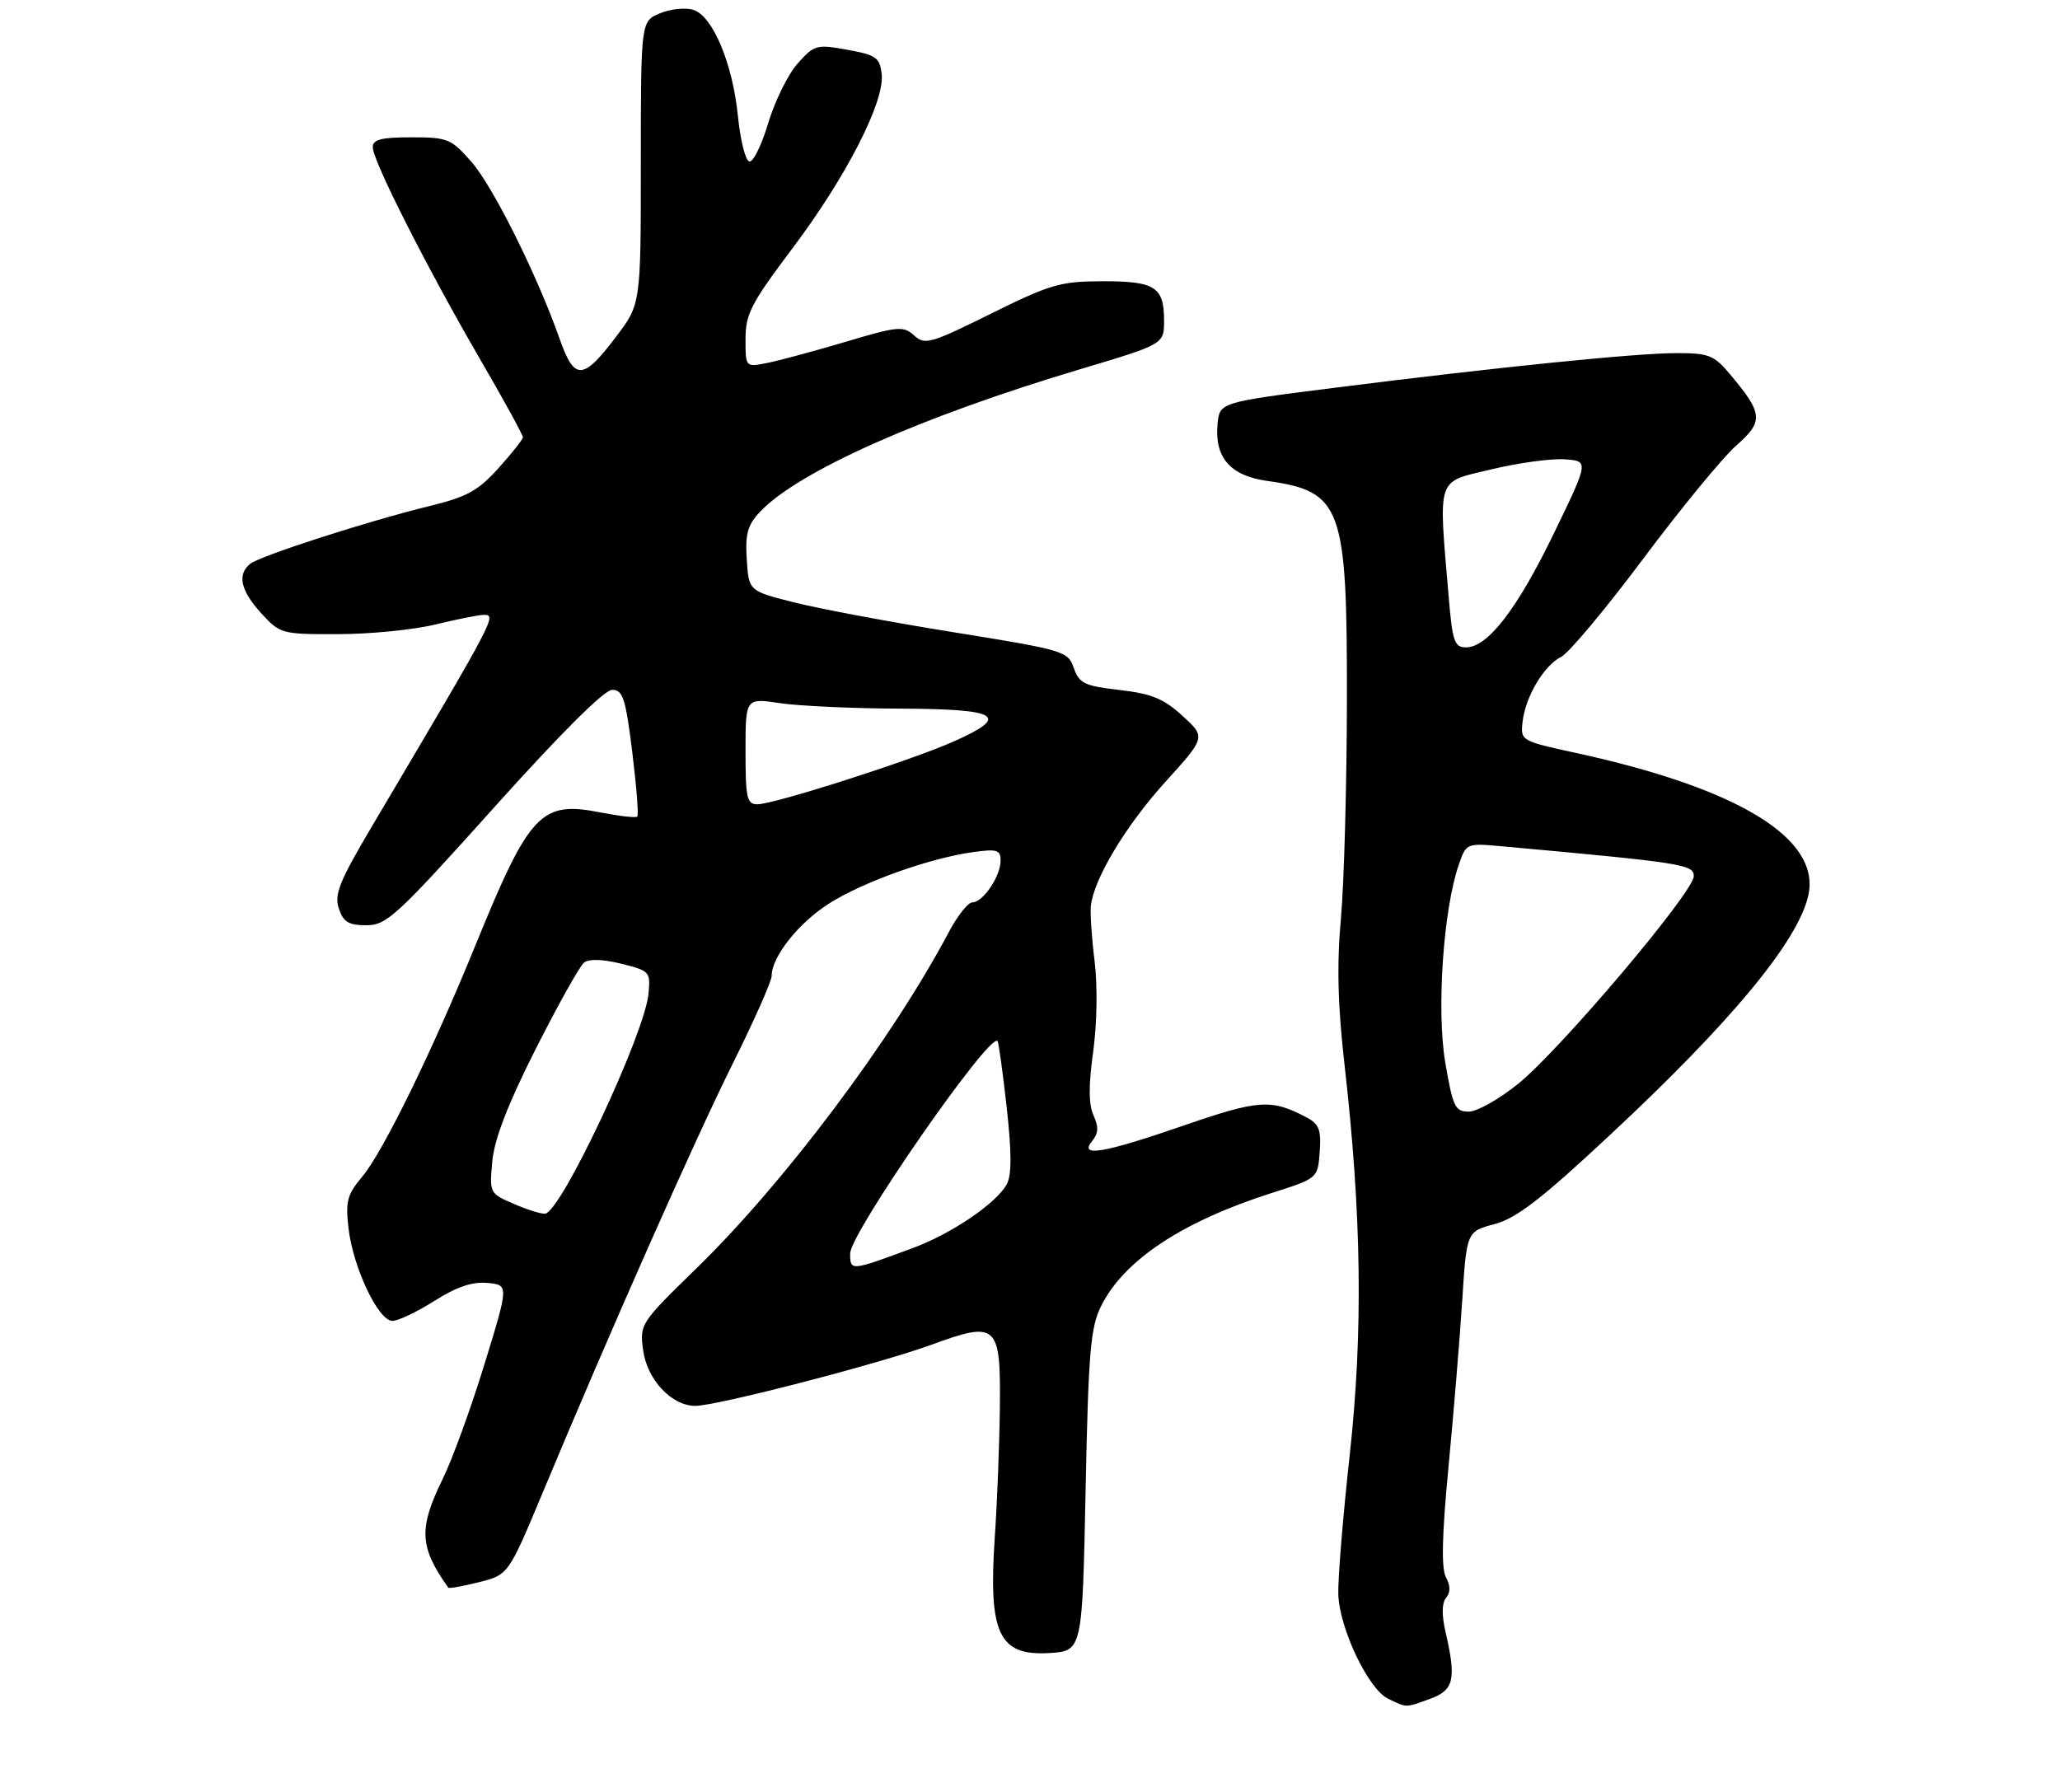 <?xml version="1.0" encoding="UTF-8" standalone="no"?>
<!DOCTYPE svg PUBLIC "-//W3C//DTD SVG 1.1//EN" "http://www.w3.org/Graphics/SVG/1.1/DTD/svg11.dtd" >
<svg xmlns="http://www.w3.org/2000/svg" xmlns:xlink="http://www.w3.org/1999/xlink" version="1.1" viewBox="0 0 315 274">
 <g >
 <path fill="currentColor"
d=" M 218.68 259.80 C 222.34 258.47 222.72 256.82 221.03 249.53 C 220.44 246.96 220.47 245.14 221.13 244.35 C 221.81 243.52 221.80 242.50 221.10 241.20 C 220.38 239.84 220.49 234.82 221.49 224.38 C 222.27 216.20 223.22 204.74 223.59 198.92 C 224.27 188.34 224.27 188.34 228.54 187.20 C 231.89 186.30 235.69 183.38 246.15 173.61 C 264.76 156.26 274.98 143.90 276.52 136.91 C 278.42 128.25 265.89 120.57 241.00 115.15 C 232.57 113.32 232.50 113.28 232.82 110.40 C 233.24 106.57 236.09 101.76 238.73 100.45 C 239.89 99.87 245.55 93.10 251.30 85.41 C 257.05 77.72 263.44 69.94 265.50 68.13 C 269.71 64.44 269.60 63.25 264.53 57.22 C 262.10 54.32 261.28 54.00 256.42 54.00 C 250.19 54.00 229.18 56.13 204.00 59.31 C 186.50 61.53 186.50 61.53 186.18 64.83 C 185.69 69.95 188.12 72.75 193.73 73.54 C 205.21 75.16 206.01 77.35 205.96 107.22 C 205.94 120.02 205.53 134.95 205.05 140.38 C 204.40 147.57 204.56 153.71 205.60 162.88 C 208.21 185.76 208.45 203.72 206.39 222.50 C 205.36 231.85 204.58 241.40 204.64 243.73 C 204.77 248.96 209.21 258.31 212.25 259.78 C 215.17 261.19 214.84 261.19 218.68 259.80 Z  M 166.00 228.00 C 166.43 206.77 166.75 203.00 168.36 199.76 C 171.86 192.71 180.76 186.82 194.50 182.43 C 201.50 180.20 201.50 180.20 201.80 176.16 C 202.05 172.86 201.71 171.92 199.91 170.95 C 194.45 168.03 192.56 168.14 181.05 172.11 C 168.66 176.39 164.91 177.02 167.02 174.47 C 167.97 173.33 168.02 172.34 167.21 170.57 C 166.46 168.91 166.44 166.02 167.16 160.85 C 167.75 156.56 167.84 150.80 167.38 147.00 C 166.93 143.43 166.68 139.60 166.81 138.50 C 167.29 134.34 172.15 126.26 178.16 119.62 C 184.39 112.74 184.39 112.74 180.83 109.49 C 177.96 106.85 176.12 106.09 171.21 105.52 C 165.82 104.90 165.03 104.52 164.20 102.16 C 163.30 99.58 162.75 99.42 145.89 96.70 C 136.32 95.17 125.35 93.11 121.50 92.14 C 114.50 90.38 114.50 90.38 114.19 85.57 C 113.94 81.66 114.31 80.30 116.19 78.30 C 122.00 72.11 140.79 63.74 165.25 56.44 C 178.00 52.63 178.00 52.63 178.00 49.02 C 178.00 43.87 176.63 43.00 168.55 43.01 C 162.13 43.03 160.61 43.47 151.53 47.97 C 142.26 52.56 141.43 52.80 139.78 51.30 C 138.13 49.81 137.33 49.88 129.25 52.29 C 124.44 53.72 119.04 55.17 117.25 55.52 C 114.00 56.16 114.00 56.16 114.00 51.83 C 114.01 48.01 114.86 46.37 121.16 38.00 C 129.38 27.09 135.31 15.53 134.82 11.33 C 134.53 8.81 133.98 8.41 129.57 7.61 C 124.86 6.76 124.52 6.85 121.98 9.70 C 120.51 11.34 118.48 15.46 117.46 18.86 C 116.44 22.26 115.14 24.88 114.56 24.69 C 113.97 24.50 113.20 21.38 112.84 17.77 C 112.04 9.72 108.99 2.45 106.03 1.51 C 104.83 1.13 102.54 1.36 100.93 2.03 C 98.00 3.24 98.00 3.24 97.99 24.87 C 97.99 46.50 97.99 46.50 94.21 51.49 C 89.11 58.22 87.84 58.26 85.56 51.78 C 82.11 42.01 75.39 28.51 72.08 24.74 C 68.98 21.21 68.46 21.00 62.90 21.00 C 58.29 21.00 57.00 21.33 57.00 22.52 C 57.00 24.58 65.31 40.99 73.38 54.88 C 77.02 61.14 79.98 66.54 79.96 66.88 C 79.93 67.22 78.25 69.35 76.21 71.61 C 73.10 75.06 71.39 76.00 65.64 77.40 C 56.19 79.71 39.77 85.01 38.25 86.23 C 36.24 87.86 36.79 90.33 39.94 93.78 C 42.84 96.94 43.04 97.00 51.69 96.98 C 56.54 96.98 63.20 96.32 66.50 95.52 C 69.80 94.72 73.11 94.06 73.86 94.04 C 76.05 93.98 76.08 93.93 56.84 126.43 C 51.91 134.76 51.09 136.78 51.81 138.93 C 52.50 141.01 53.31 141.50 56.03 141.50 C 59.12 141.50 60.68 140.06 75.54 123.50 C 85.74 112.14 92.40 105.50 93.60 105.50 C 95.25 105.50 95.65 106.74 96.68 114.99 C 97.32 120.21 97.67 124.66 97.45 124.88 C 97.24 125.10 94.69 124.81 91.79 124.24 C 82.70 122.44 80.96 124.29 72.66 144.66 C 66.14 160.67 58.54 176.21 55.42 179.91 C 53.07 182.70 52.81 183.71 53.30 187.89 C 54.01 193.90 57.86 202.00 60.00 202.00 C 60.89 202.00 63.77 200.63 66.42 198.95 C 69.81 196.80 72.21 195.98 74.52 196.20 C 77.81 196.50 77.81 196.50 74.08 208.63 C 72.03 215.31 69.15 223.23 67.67 226.23 C 63.98 233.78 64.13 236.59 68.55 242.80 C 68.66 242.96 70.78 242.58 73.25 241.96 C 77.74 240.83 77.74 240.83 83.03 228.16 C 93.35 203.42 106.23 174.35 112.07 162.61 C 115.33 156.06 118.00 150.04 118.00 149.22 C 118.00 146.32 122.12 141.13 126.78 138.17 C 131.96 134.88 142.11 131.25 148.75 130.32 C 152.48 129.80 153.00 129.96 153.00 131.64 C 153.00 134.02 150.30 138.00 148.69 138.00 C 148.03 138.00 146.40 140.06 145.06 142.59 C 136.34 159.03 119.95 180.86 106.49 193.97 C 97.92 202.32 97.80 202.50 98.34 206.47 C 98.94 210.99 102.70 215.00 106.32 215.00 C 109.60 215.00 134.44 208.57 142.43 205.65 C 152.50 201.97 153.03 202.46 152.89 215.29 C 152.83 220.90 152.48 229.78 152.12 235.00 C 151.11 249.81 152.71 253.25 160.41 252.80 C 165.50 252.50 165.50 252.50 166.00 228.00 Z  M 221.00 162.50 C 219.64 154.52 220.70 139.03 223.08 132.20 C 224.22 128.93 224.22 128.93 229.86 129.44 C 257.41 131.95 259.00 132.20 259.00 134.00 C 259.00 136.40 238.74 160.37 232.21 165.69 C 229.30 168.06 225.88 170.00 224.60 170.00 C 222.50 170.00 222.17 169.31 221.00 162.50 Z  M 221.52 91.25 C 219.95 72.62 219.55 73.82 228.00 71.79 C 232.12 70.80 237.18 70.10 239.24 70.24 C 242.97 70.50 242.97 70.50 237.64 81.50 C 232.01 93.14 227.50 99.00 224.18 99.00 C 222.40 99.00 222.10 98.13 221.52 91.25 Z  M 130.00 191.69 C 130.00 188.61 151.27 157.93 152.53 159.20 C 152.70 159.36 153.33 163.91 153.93 169.30 C 154.70 176.22 154.71 179.68 153.96 181.08 C 152.41 183.98 145.55 188.65 139.64 190.84 C 130.01 194.41 130.00 194.41 130.00 191.69 Z  M 78.67 184.15 C 74.85 182.51 74.83 182.47 75.28 177.59 C 75.60 174.18 77.63 168.92 81.92 160.41 C 85.33 153.67 88.65 147.73 89.31 147.21 C 90.06 146.62 92.16 146.68 95.00 147.38 C 99.37 148.47 99.49 148.60 99.16 152.00 C 98.57 158.13 85.94 185.04 83.40 185.60 C 82.90 185.71 80.77 185.06 78.67 184.15 Z  M 114.00 114.87 C 114.00 106.74 114.00 106.74 119.25 107.53 C 122.14 107.97 130.46 108.35 137.75 108.37 C 152.90 108.43 154.60 109.52 145.68 113.46 C 139.14 116.35 118.35 123.00 115.83 123.00 C 114.21 123.00 114.00 122.09 114.00 114.87 Z "/>
</g>
</svg>